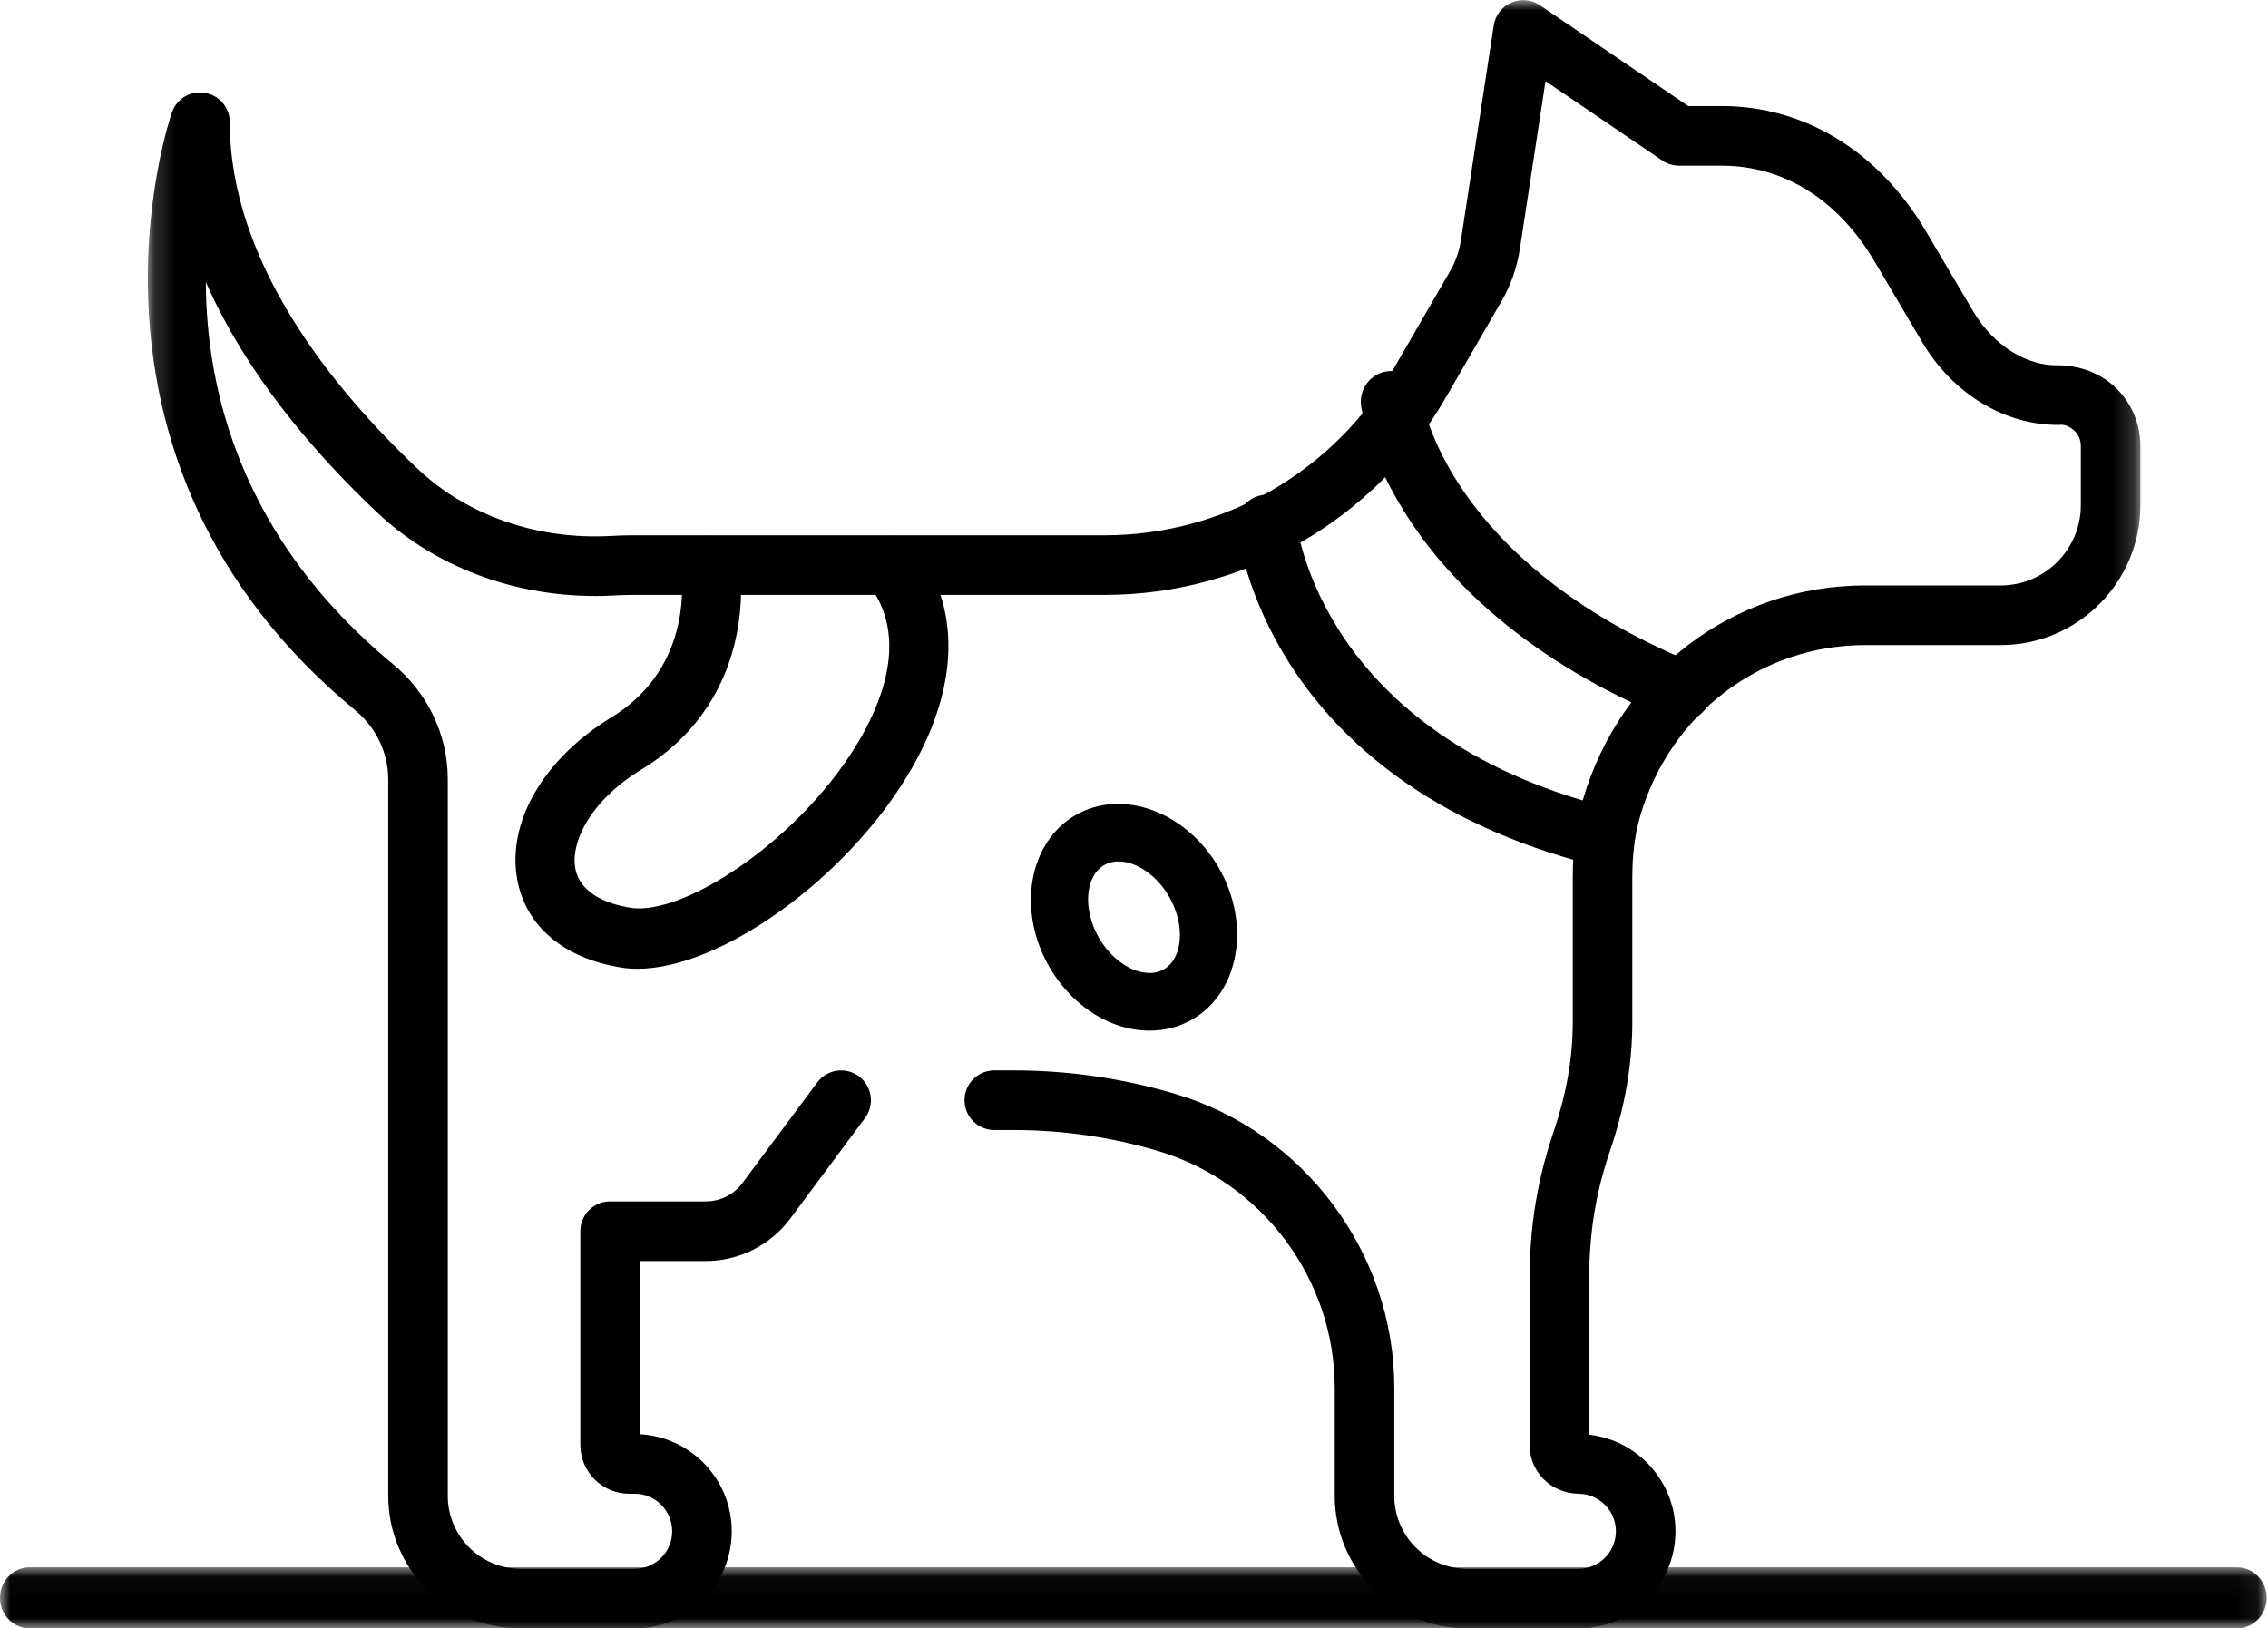 <?xml version="1.0" encoding="UTF-8"?>
<svg width="110px" height="79px" viewBox="0 0 110 79" version="1.1" xmlns="http://www.w3.org/2000/svg" xmlns:xlink="http://www.w3.org/1999/xlink">
    <!-- Generator: sketchtool 61 (101010) - https://sketch.com -->
    <title>14047877-3ECE-4336-ACB4-4E53AF3D7C3E</title>
    <desc>Created with sketchtool.</desc>
    <defs>
        <polygon id="path-1" points="0.17 0.007 96.81 0.007 96.81 79 0.17 79"></polygon>
        <polygon id="path-3" points="0 0.034 109.938 0.034 109.938 3 0 3"></polygon>
    </defs>
    <g id="Landing-Page" stroke="none" stroke-width="1" fill="none" fill-rule="evenodd">
        <g id="HB-LandingPage---Desktop" transform="translate(-238, -1898)">
            <g id="Section-Copy" transform="translate(0, 1638)">
                <g id="Group-4" transform="translate(130, 244)">
                    <g id="Group" transform="translate(0, 16)">
                        <g id="step1-icon" transform="translate(108, 0)">
                            <g id="Group-3" transform="translate(7, 0)">
                                <mask id="mask-2" fill="white">
                                    <use xlink:href="#path-1"></use>
                                </mask>
                                <g id="Clip-2"></g>
                                <path d="M69.556,79 L64.156,79 C60.616,79 57.736,76.116 57.736,72.571 L57.736,67.33 C57.736,62.059 54.211,57.333 49.163,55.837 C46.892,55.163 44.539,54.822 42.169,54.822 L41.224,54.822 C40.427,54.822 39.78,54.175 39.78,53.376 C39.78,52.577 40.427,51.929 41.224,51.929 L42.169,51.929 C44.816,51.929 47.445,52.311 49.983,53.063 C56.249,54.92 60.625,60.787 60.625,67.33 L60.625,72.571 C60.625,74.52 62.208,76.107 64.156,76.107 L69.556,76.107 C70.558,76.107 71.373,75.291 71.373,74.288 C71.373,73.295 70.567,72.479 69.577,72.468 C68.237,72.453 67.187,71.414 67.187,70.101 L67.187,62.099 C67.187,58.8 67.8,56.535 68.399,54.756 C68.984,53.019 69.28,51.286 69.28,49.605 L69.28,42.604 C69.28,41.172 69.443,39.921 69.778,38.78 C71.597,32.573 77.096,28.402 83.462,28.402 L90.032,28.402 C92.177,28.402 93.922,26.655 93.922,24.508 L93.922,21.626 C93.922,21.351 93.813,21.095 93.617,20.902 C93.421,20.71 93.136,20.576 92.887,20.613 C90.274,20.645 87.723,19.128 86.233,16.603 L83.916,12.679 C82.149,9.686 79.518,8.038 76.509,8.038 L74.437,8.038 C74.148,8.038 73.865,7.951 73.626,7.789 L67.959,3.937 L66.714,12.081 C66.577,12.98 66.276,13.834 65.821,14.621 L63.096,19.331 C59.695,25.209 53.368,28.861 46.584,28.861 L23.67,28.861 C23.392,28.861 23.102,28.869 22.804,28.887 C18.467,29.132 14.267,27.673 11.285,24.856 C8.308,22.044 4.96,18.186 2.983,13.682 C3.003,18.928 4.684,26.126 12.06,32.22 C13.749,33.616 14.718,35.65 14.718,37.803 L14.718,72.571 C14.718,74.52 16.302,76.107 18.249,76.107 L23.785,76.107 C24.786,76.107 25.601,75.291 25.601,74.288 C25.601,73.284 24.786,72.467 23.785,72.467 L23.515,72.467 C22.209,72.467 21.146,71.404 21.146,70.096 L21.146,59.73 C21.146,58.932 21.792,58.284 22.59,58.284 L27.241,58.284 C27.933,58.284 28.593,57.953 29.005,57.397 L32.638,52.512 C33.114,51.873 34.019,51.738 34.659,52.216 C35.298,52.693 35.431,53.599 34.955,54.24 L31.323,59.125 C30.367,60.41 28.841,61.177 27.241,61.177 L24.034,61.177 L24.034,69.581 C26.513,69.712 28.49,71.772 28.49,74.288 C28.49,76.885 26.379,79 23.785,79 L18.249,79 C14.709,79 11.83,76.116 11.83,72.571 L11.83,37.826 C11.83,36.517 11.243,35.295 10.222,34.451 C-4.51,22.279 1.282,5.606 1.343,5.438 C1.581,4.778 2.255,4.383 2.95,4.506 C3.642,4.627 4.145,5.227 4.145,5.93 C4.145,12.711 9.106,18.821 13.267,22.752 C15.672,25.023 19.08,26.198 22.636,25.999 C22.992,25.978 23.339,25.968 23.67,25.968 L46.584,25.968 C52.341,25.968 57.711,22.869 60.597,17.88 L63.322,13.17 C63.596,12.697 63.777,12.184 63.859,11.644 L65.449,1.235 C65.524,0.744 65.845,0.326 66.299,0.128 C66.753,-0.071 67.277,-0.022 67.688,0.256 L74.881,5.145 L76.509,5.145 C80.521,5.145 84.128,7.355 86.402,11.206 L88.72,15.132 C89.682,16.761 91.32,17.768 92.83,17.72 C93.907,17.74 94.886,18.097 95.641,18.837 C96.395,19.578 96.81,20.568 96.81,21.626 L96.81,24.508 C96.81,28.25 93.77,31.295 90.032,31.295 L83.462,31.295 C78.39,31.295 74.004,34.63 72.549,39.595 C72.293,40.468 72.168,41.453 72.168,42.604 L72.168,49.605 C72.168,51.6 71.821,53.644 71.136,55.679 C70.585,57.315 70.075,59.226 70.075,62.099 L70.075,69.604 C72.423,69.864 74.262,71.875 74.262,74.288 C74.262,76.885 72.15,79 69.556,79" id="Fill-1" fill="#000000" mask="url(#mask-2)"></path>
                            </g>
                            <path d="M81.517,35 C81.329,35 81.137,34.963 80.952,34.887 C67.444,29.292 66.065,20.07 66.013,19.68 C65.905,18.868 66.474,18.121 67.285,18.012 C68.087,17.91 68.837,18.469 68.949,19.278 C69.002,19.63 70.278,27.254 82.084,32.143 C82.84,32.456 83.2,33.324 82.887,34.081 C82.651,34.654 82.098,35 81.517,35" id="Fill-4" fill="#000000"></path>
                            <path d="M77.559,42 C77.441,42 77.321,41.986 77.201,41.955 C61.428,37.891 60.058,26.093 60.007,25.593 C59.927,24.799 60.504,24.089 61.295,24.008 C62.088,23.927 62.791,24.504 62.873,25.297 C62.924,25.748 64.19,35.616 77.917,39.153 C78.688,39.351 79.152,40.14 78.955,40.913 C78.787,41.567 78.202,42 77.559,42" id="Fill-6" fill="#000000"></path>
                            <g id="Group-10" transform="translate(0, 76)">
                                <mask id="mask-4" fill="white">
                                    <use xlink:href="#path-3"></use>
                                </mask>
                                <g id="Clip-9"></g>
                                <path d="M108.492,3 L1.446,3 C0.647,3 0,2.336 0,1.517 C0,0.698 0.647,0.034 1.446,0.034 L108.492,0.034 C109.291,0.034 109.938,0.698 109.938,1.517 C109.938,2.336 109.291,3 108.492,3" id="Fill-8" fill="#000000" mask="url(#mask-4)"></path>
                            </g>
                            <path d="M30.92,47 C30.658,47 30.406,46.982 30.162,46.944 C27.371,46.509 25.523,44.963 25.093,42.702 C24.561,39.918 26.348,36.819 29.644,34.808 C33.762,32.297 33.033,27.77 33.026,27.724 C32.888,26.926 33.408,26.164 34.188,26.022 C34.963,25.882 35.71,26.415 35.848,27.213 C35.894,27.48 36.909,33.795 31.11,37.332 C28.573,38.879 27.67,40.908 27.905,42.139 C28.158,43.468 29.698,43.901 30.593,44.041 C33.209,44.444 38.98,40.635 41.759,35.772 C42.935,33.712 43.958,30.756 42.143,28.371 C41.656,27.732 41.768,26.809 42.392,26.311 C43.016,25.812 43.917,25.926 44.403,26.566 C46.59,29.439 46.529,33.235 44.232,37.255 C41.22,42.525 35.001,47 30.92,47" id="Fill-11" fill="#000000"></path>
                            <path d="M54.253,41.791 C54.001,41.791 53.762,41.849 53.551,41.972 C52.626,42.51 52.508,44.12 53.294,45.49 C53.705,46.208 54.318,46.772 54.977,47.039 C55.295,47.168 55.911,47.338 56.449,47.025 C57.374,46.487 57.492,44.876 56.707,43.507 C56.101,42.451 55.103,41.791 54.253,41.791 M55.752,50 C55.153,50 54.537,49.88 53.938,49.637 C52.696,49.134 51.611,48.159 50.883,46.89 C49.317,44.16 49.889,40.866 52.16,39.547 C54.429,38.228 57.55,39.376 59.117,42.106 C60.683,44.836 60.111,48.13 57.84,49.449 C57.211,49.816 56.494,50 55.752,50" id="Fill-13" fill="#000000"></path>
                        </g>
                    </g>
                </g>
            </g>
        </g>
    </g>
</svg>